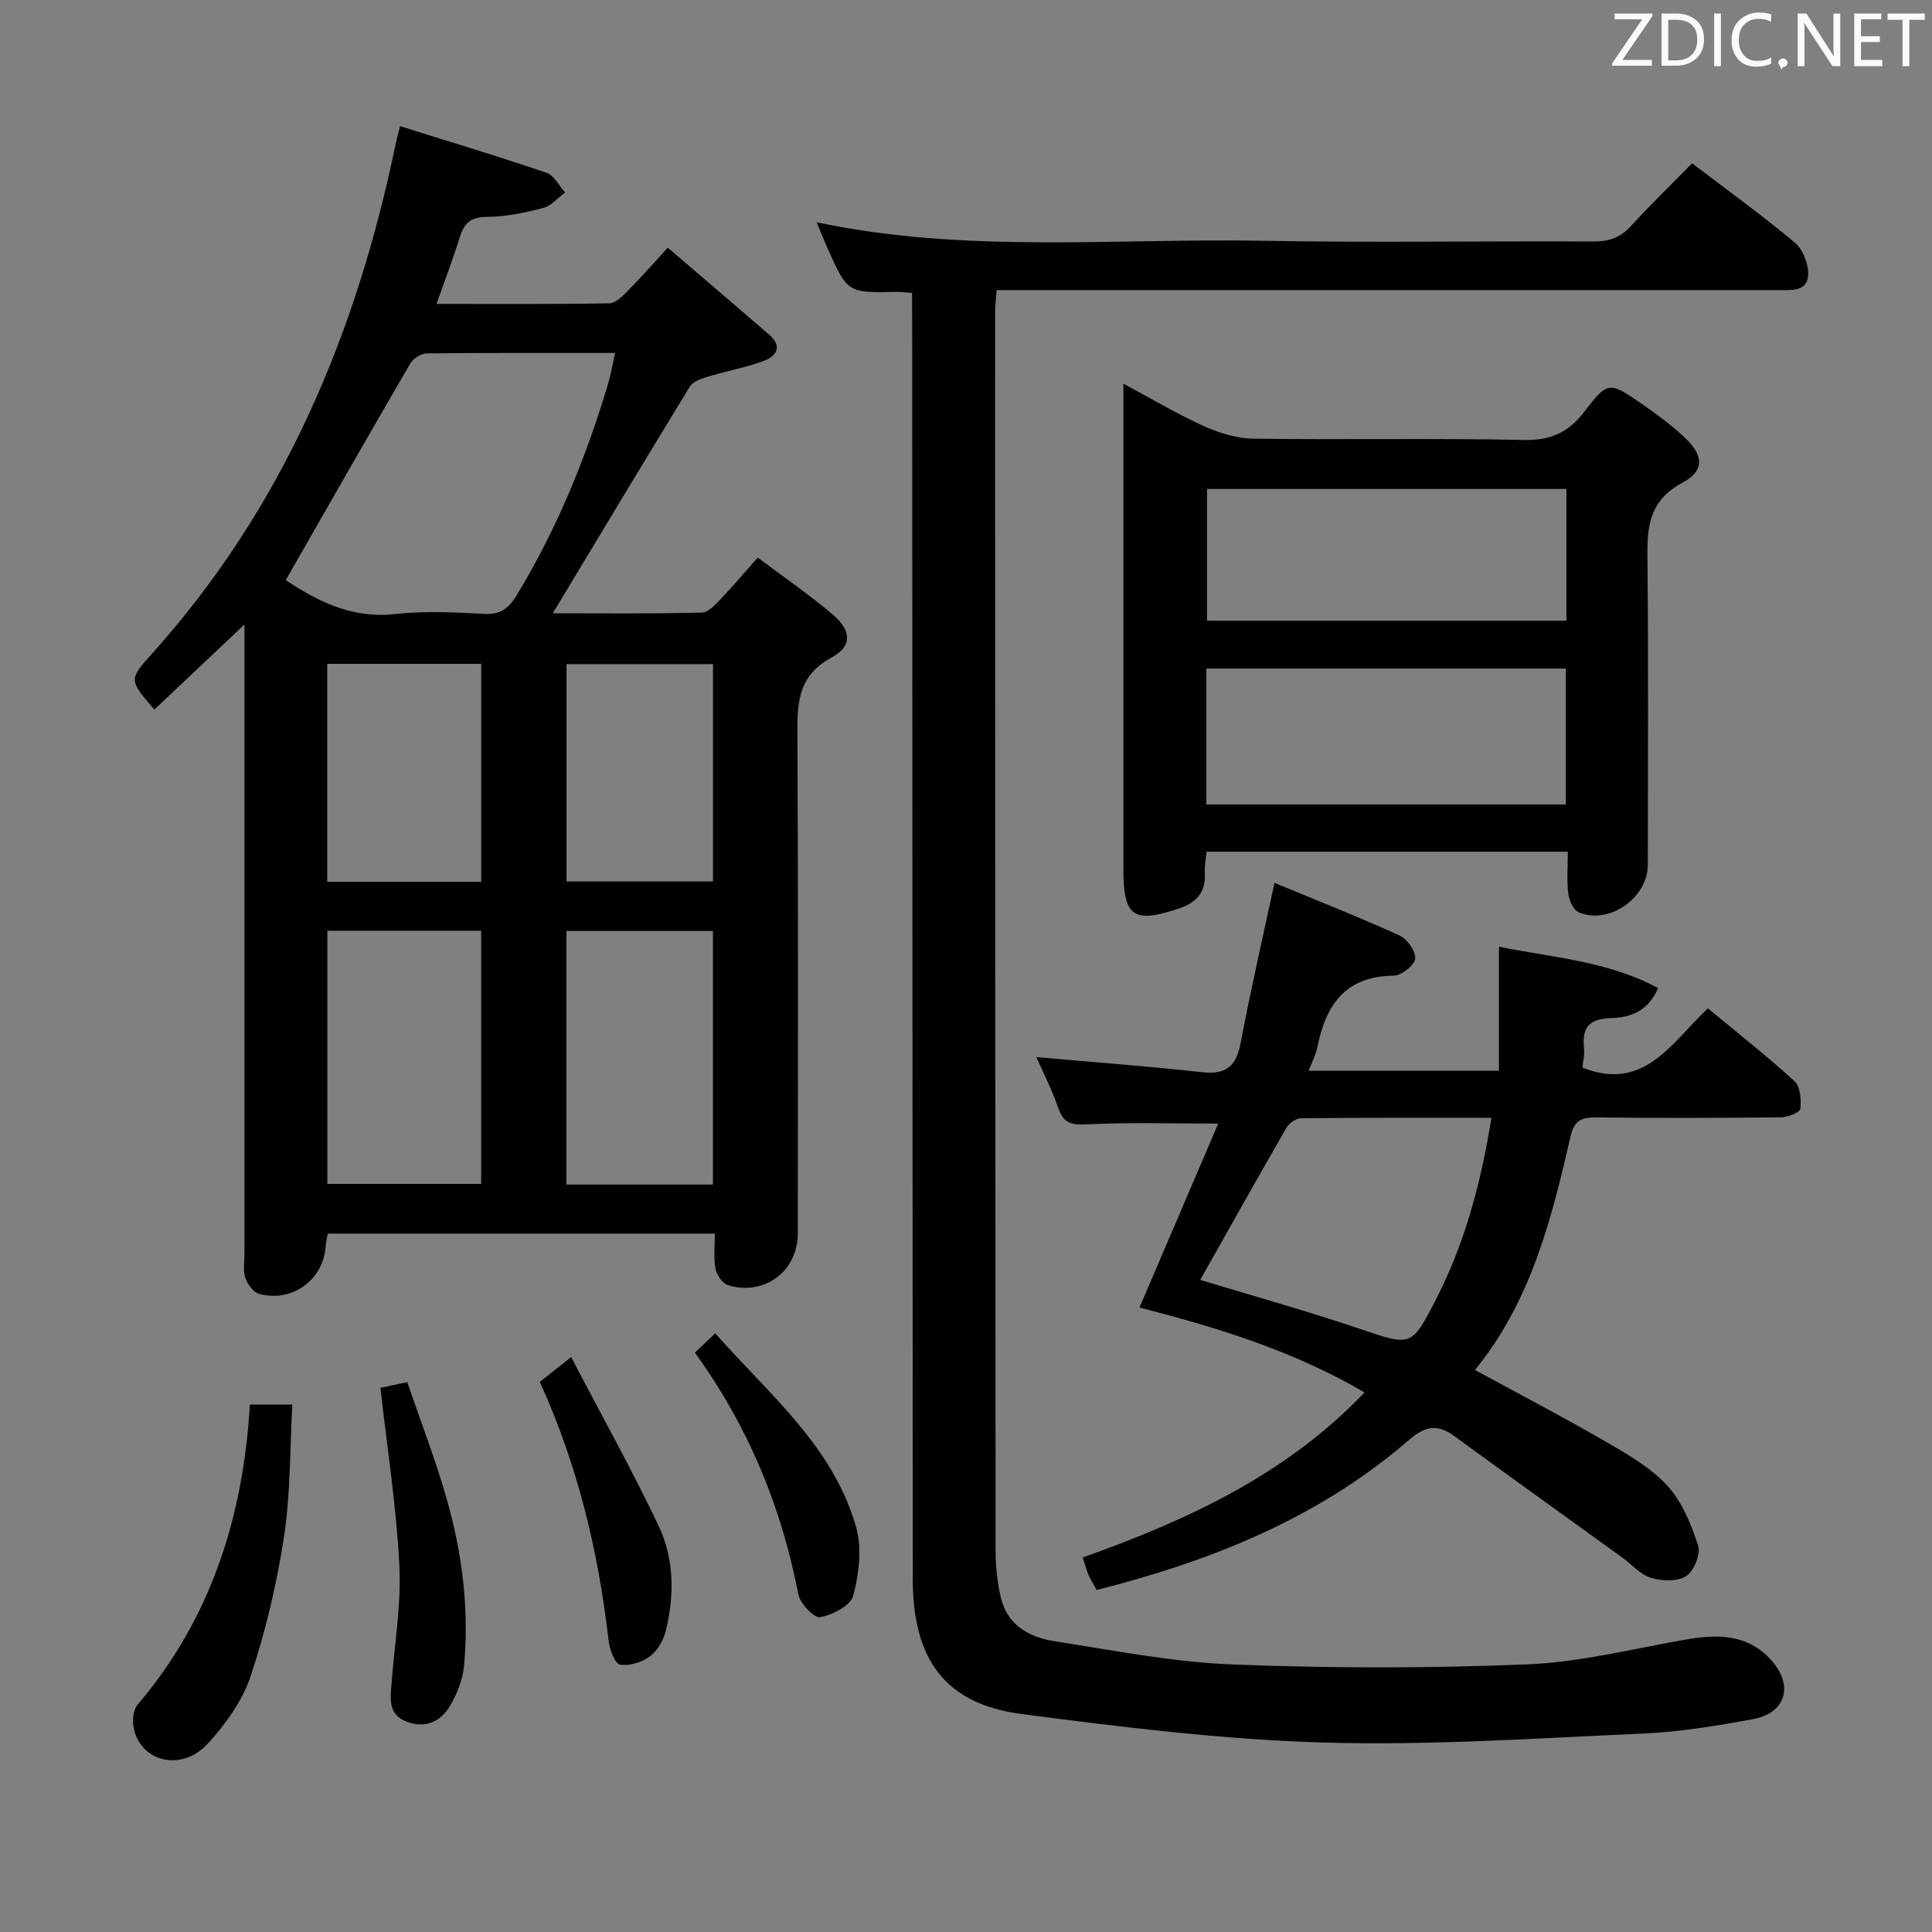 <svg enable-background="new 0 0 400 400" viewBox="0 0 400 400" xmlns="http://www.w3.org/2000/svg"><rect x="0" y="0" width="400" height="400" fill="#808080" stroke="none"/><g fill="#010100"><path d="m156.88 115.44c5.27 3.97 10.63 7.62 15.53 11.8 3.88 3.31 4.1 6.54-.22 8.88-7.33 3.97-7.13 9.97-7.09 16.77.18 34.15.09 68.3.08 102.45 0 7.83-6.88 13.05-14.45 10.74-1.14-.35-2.35-2.13-2.6-3.42-.42-2.23-.12-4.6-.12-7.25-26.86 0-53.4 0-80.16 0-.15.88-.36 1.67-.41 2.47-.43 7.01-6.79 11.82-13.71 10.03-1.22-.31-2.47-1.98-2.93-3.3-.52-1.49-.19-3.29-.19-4.95 0-41.15 0-82.29 0-123.44 0-1.95 0-3.9 0-6.92-6.75 6.37-12.69 11.98-18.65 17.6-5.21-6.03-5.35-6.15-.6-11.44 27.26-30.28 42.43-66.32 50.57-105.73.16-.79.39-1.56.9-3.61 10.3 3.23 20.38 6.27 30.33 9.65 1.56.53 2.57 2.68 3.84 4.08-1.5 1.11-2.86 2.77-4.54 3.21-3.83.99-7.82 1.83-11.75 1.85-3.34.02-4.63 1.35-5.52 4.2-1.37 4.41-3.02 8.74-4.81 13.81 12.28 0 24.02.09 35.75-.12 1.33-.02 2.8-1.52 3.9-2.64 2.67-2.68 5.16-5.54 8.23-8.88 7.11 6.1 14.05 12.01 20.94 17.97 2.95 2.54 1.52 4.54-1.24 5.54-3.73 1.35-7.68 2.06-11.49 3.22-1.32.4-3 .98-3.64 2.02-9.51 15.53-18.87 31.15-28.38 46.94 10.06 0 20.49.12 30.91-.14 1.41-.04 2.92-1.86 4.13-3.11 2.4-2.5 4.63-5.18 7.39-8.28zm-97.72 4.67c6.29 4.17 13.51 8.05 22.67 7.02 6.08-.68 12.31-.37 18.45-.03 3.35.18 5.04-1.15 6.67-3.82 8.34-13.72 14.34-28.43 18.93-43.75.59-1.97.92-4.01 1.48-6.45-13.45 0-26.25-.05-39.04.09-1.15.01-2.77 1.05-3.37 2.08-8.66 14.86-17.18 29.81-25.79 44.86zm8.62 72.59v52.42h31.84c0-17.71 0-34.95 0-52.42-10.72 0-21.13 0-31.84 0zm79.83 52.55c0-17.71 0-35.09 0-52.5-10.32 0-20.24 0-30.34 0v52.5zm-47.98-62.68c0-15.36 0-30.12 0-45.13-10.71 0-21.12 0-31.88 0v45.13zm17.66-.07h30.33c0-15.21 0-30.09 0-45-10.29 0-20.2 0-30.33 0z"/><path d="m188.83 60.65c-1.47-.11-2.28-.24-3.09-.22-10.26.23-10.27.23-14.43-9.08-.73-1.64-1.39-3.31-2.23-5.33 30.82 6.51 61.67 3.27 92.37 3.83 22.82.42 45.66.02 68.49.15 3.27.02 5.61-.87 7.81-3.28 4.03-4.42 8.34-8.58 12.58-12.91 7.34 5.59 14.5 10.76 21.26 16.41 1.66 1.39 2.83 4.36 2.77 6.57-.09 3.67-3.45 3.27-6.12 3.27-51.82 0-103.65 0-155.47 0-1.99 0-3.97 0-6.42 0-.12 1.63-.32 3.05-.32 4.47.01 85.49.02 170.97.1 256.46 0 3.3.35 6.67 1.11 9.87 1.34 5.59 5.85 8.11 10.95 8.91 12.3 1.93 24.63 4.35 37.02 4.84 20.25.8 40.58.81 60.84-.01 10.99-.45 21.9-3.19 32.81-5.12 6.7-1.19 13-1.24 17.93 4.33 4.61 5.2 2.94 10.87-3.85 12.12-7.51 1.38-15.11 2.64-22.71 2.98-22.1.98-44.25 2.51-66.33 1.86-20.86-.62-41.72-3.19-62.45-5.91-15.68-2.06-22.46-11.24-22.47-27.83-.06-86.65-.09-173.3-.12-259.95-.04-1.99-.03-3.97-.03-6.43z"/><path d="m270.94 221.68h39.4c0-8.34 0-16.67 0-25.68 11.03 2.26 22.49 2.93 32.95 8.58-2.14 4.99-6.07 6.11-9.72 6.21-4.76.13-6.07 2.1-5.61 6.37.14 1.28-.22 2.61-.34 3.87 12.81 5.11 18.42-5.15 25.98-12.26 6.07 5.03 12.19 9.83 17.92 15.06 1.22 1.11 1.43 3.86 1.21 5.74-.09.76-2.59 1.74-4.01 1.76-12.82.14-25.65.17-38.48.02-3.01-.03-4.38.87-5.07 3.89-3.93 17.18-8.23 34.25-19.8 48.4 9.16 4.99 18.1 9.64 26.8 14.68 4.59 2.65 9.42 5.39 12.96 9.19 3.09 3.32 4.98 8.02 6.44 12.43.58 1.76-.84 5.3-2.44 6.36-1.8 1.18-5.03 1.07-7.29.38-2.25-.69-4.04-2.82-6.06-4.28-11.57-8.36-23.18-16.67-34.7-25.09-3.53-2.58-6.06-2.04-9.42.86-18.65 16.12-40.84 25.02-64.62 31.02-.66-1.22-1.27-2.18-1.71-3.2-.44-1.04-.71-2.14-1.15-3.53 21.6-7.72 42.04-17.07 58.33-34.17-14.78-8.68-30.71-13.49-46.59-17.58 5.73-13.39 11.05-25.8 16.3-38.08-9.74 0-18.49-.3-27.2.16-3.25.17-4.85-.25-5.93-3.42-1.26-3.7-3.07-7.21-4.52-10.51 11.67 1.04 23.04 1.89 34.37 3.13 4.98.55 7.04-1.32 7.94-6.13 2.04-10.88 4.55-21.68 6.99-33.07 8.46 3.51 17.25 6.97 25.85 10.87 1.6.72 3.43 3.28 3.28 4.81-.14 1.37-2.85 3.51-4.44 3.53-9.97.09-14.05 6.01-15.8 14.73-.31 1.58-1.1 3.06-1.82 4.95zm-22.45 43.31c10.5 3.19 21.8 6.34 32.9 10.08 10.87 3.67 10.81 3.96 16.11-6.44 5.9-11.57 9.14-23.92 11.29-37.2-13.53 0-26.48-.05-39.42.09-1.03.01-2.47 1.01-3.02 1.96-6.02 10.44-11.91 20.96-17.86 31.51z"/><path d="m324.6 176.34c-25.47 0-49.92 0-74.8 0-.14 1.56-.44 3.01-.36 4.44.24 3.98-1.76 6.11-5.36 7.32-9.43 3.16-11.49 1.74-11.49-8.16 0-31.13 0-62.27 0-93.4 0-1.98 0-3.96 0-7.1 6.02 3.22 11.19 6.32 16.65 8.78 3.2 1.44 6.84 2.56 10.3 2.6 18.64.25 37.3-.13 55.94.27 5.57.12 9.24-1.53 12.55-5.87 4.87-6.36 5.15-6.24 11.85-1.63 3 2.07 5.96 4.27 8.64 6.73 4.17 3.82 4.59 7.05-.21 9.63-7.62 4.1-7.28 10.28-7.21 17.18.19 20.64.08 41.29.06 61.93-.01 6.84-7.98 12.45-14.26 9.84-1.11-.46-2.03-2.45-2.2-3.84-.34-2.75-.1-5.57-.1-8.72zm-.41-9.78c0-9.63 0-18.84 0-28.14-24.96 0-49.53 0-74.43 0v28.14zm-74.29-65.32v27.27h74.41c0-9.22 0-18.13 0-27.27-24.86 0-49.43 0-74.41 0z"/><path d="m51.74 290.8h8.78c-.51 9.19-.35 18.33-1.7 27.25-1.49 9.77-3.79 19.53-6.9 28.9-1.71 5.16-5.23 10.07-8.98 14.12-5.33 5.74-13.62 3.78-15.22-3.08-.36-1.56-.21-3.89.72-4.99 15.16-17.8 21.9-38.79 23.3-62.2z"/><path d="m78.76 287.35c1.32-.28 2.9-.63 5.55-1.2 2.76 8.06 5.86 16.05 8.2 24.27 3.21 11.25 4.65 22.82 3.56 34.53-.26 2.84-1.46 5.79-2.93 8.28-1.95 3.28-5.17 4.69-9.01 3.2-3.88-1.52-3.3-4.87-3.05-8.06.62-8.09 2.01-16.23 1.6-24.28-.6-12.07-2.49-24.05-3.92-36.74z"/><path d="m118.25 280.97c6.47 12.39 12.71 23.54 18.16 35.06 3.18 6.73 3.22 14.23 1.46 21.5-.48 1.97-1.68 4.18-3.25 5.36-1.66 1.25-4.27 2.09-6.24 1.75-1.06-.18-2.17-3.12-2.37-4.91-2.11-18.42-6.35-36.27-14.25-53.62 1.77-1.4 3.51-2.78 6.49-5.14z"/><path d="m143.87 280.05c1.38-1.31 2.54-2.41 4.21-4 11.16 12.67 24.5 23.42 29.21 40.29 1.21 4.34.53 9.59-.65 14.06-.54 2.04-4.27 3.95-6.83 4.42-1.23.23-4.15-2.81-4.52-4.72-3.51-18.17-10.41-34.86-21.42-50.05z"/></g><path d="m342.2 3.2-6.3 9.2h6.1v1.2h-8.2v-.5l6.2-9.1h-5.7v-1.2h7.8v.4z" fill="#fafafb"/><path d="m344 13.7v-10.9h3.1c1.6 0 3 .5 4.1 1.4 1.1 1 1.6 2.2 1.6 3.9s-.5 3-1.6 4-2.5 1.5-4.2 1.5h-3zm1.4-9.6v8.4h1.6c1.4 0 2.5-.4 3.2-1.1.8-.8 1.2-1.8 1.2-3.2s-.4-2.4-1.2-3.1-1.8-1-3.1-1z" fill="#fafafb"/><path d="m356.3 2.8v10.9h-1.4v-10.9z" fill="#fafafb"/><path d="m366.6 13.2c-.8.4-1.8.6-3 .6-1.6 0-2.8-.5-3.7-1.5s-1.4-2.3-1.4-3.9c0-1.7.5-3.2 1.6-4.2s2.4-1.6 4-1.6c1 0 1.9.1 2.6.4v1.5c-.8-.4-1.6-.6-2.6-.6-1.2 0-2.2.4-3 1.2s-1.1 1.9-1.1 3.3c0 1.3.4 2.3 1.1 3.1s1.6 1.1 2.8 1.1c1.1 0 2-.2 2.8-.7v1.3z" fill="#fafafb"/><path d="m368.2 13c0-.3.1-.5.3-.6.2-.2.4-.3.6-.3.3 0 .5.1.7.3s.3.4.3.6-.1.5-.3.6c-.2.2-.4.3-.7.3-.3 1-.5-.1-.6-.3-.2-.2-.3-.4-.3-.6z" fill="#fafafb"/><path d="m381.1 13.7h-1.7l-5.5-8.4c-.2-.2-.3-.5-.4-.7 0 .2.1.8.1 1.5v7.6h-1.4v-10.9h1.8l5.3 8.3c.3.4.4.6.4.8 0-.3-.1-.8-.1-1.6v-7.5h1.4v10.9z" fill="#fafafb"/><path d="m389.7 13.7h-5.8v-10.9h5.6v1.2h-4.2v3.5h3.9v1.2h-3.9v3.7h4.4z" fill="#fafafb"/><path d="m398.4 4.1h-3.1v9.6h-1.4v-9.6h-3.1v-1.3h7.7v1.3z" fill="#fafafb"/></svg>